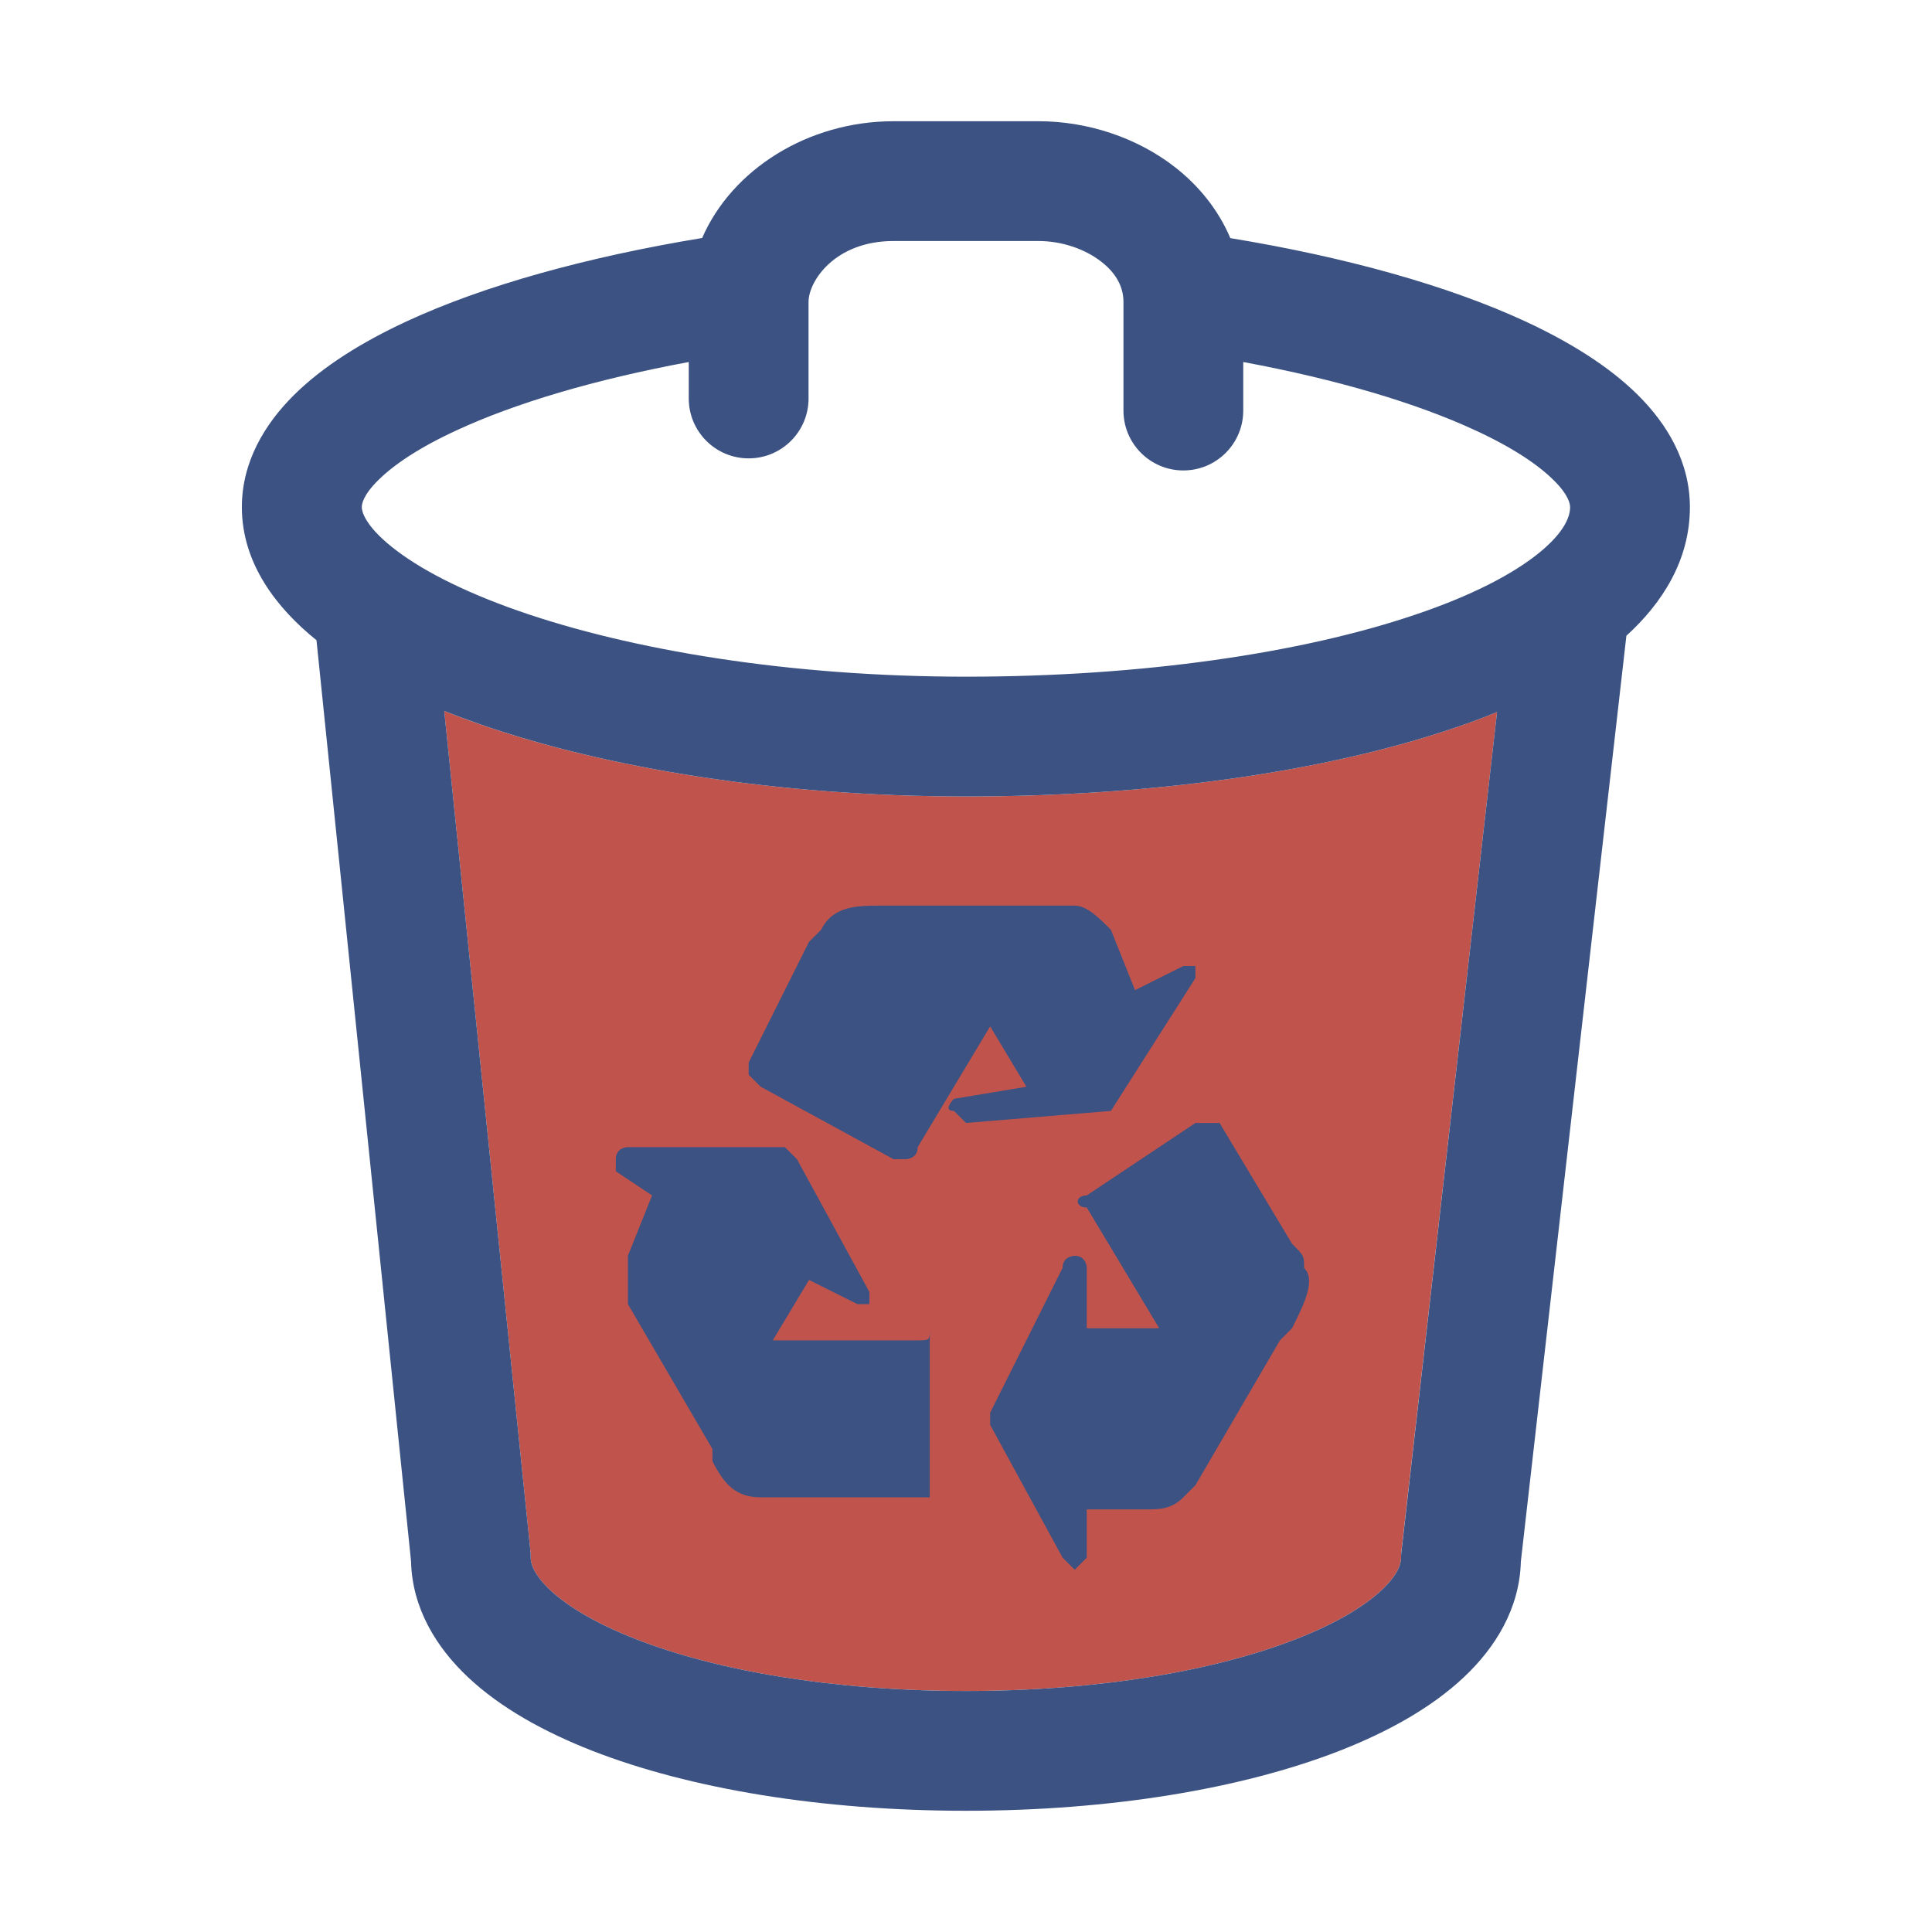 <svg width="16" height="16" viewBox="0 0 16 16" fill="none" xmlns="http://www.w3.org/2000/svg">
<path fill-rule="evenodd" clip-rule="evenodd" d="M12.398 5.897C12.28 5.945 12.158 5.99 12.033 6.032C10.968 6.392 9.537 6.596 7.999 6.596C6.456 6.596 5.023 6.365 3.96 5.993C3.864 5.96 3.77 5.924 3.679 5.888L4.393 12.849C4.394 12.866 4.395 12.883 4.395 12.9C4.395 12.946 4.415 13.036 4.556 13.168C4.699 13.302 4.933 13.445 5.267 13.575C5.932 13.835 6.893 14.004 7.999 14.004C9.106 14.004 10.066 13.835 10.732 13.575C11.066 13.445 11.3 13.302 11.443 13.168C11.583 13.036 11.603 12.946 11.603 12.9C11.603 12.881 11.604 12.863 11.606 12.844L12.398 5.897Z" fill="#C0544D"/>
<path d="M9.9 8.1L9.2 9.2L8 9.3L7.9 9.2C7.8 9.2 7.9 9.1 7.9 9.1L8.5 9L8.2 8.5L7.6 9.5C7.6 9.6 7.5 9.6 7.5 9.6H7.4L6.3 9L6.2 8.9V8.8L6.7 7.8L6.8 7.7C6.9 7.5 7.1 7.5 7.3 7.5H8.9C9 7.5 9.1 7.6 9.2 7.7L9.4 8.2L9.8 8H9.9V8.1Z" fill="#3B5282"/>
<path d="M7.6 11.1H6.4L6.7 10.6L7.1 10.8H7.2V10.7L6.6 9.6L6.5 9.5H5.2C5.2 9.5 5.1 9.5 5.1 9.6V9.7L5.4 9.9L5.2 10.4V10.8L5.9 12V12.1C6 12.3 6.1 12.4 6.3 12.4H7.7V11C7.7 11.1 7.7 11.1 7.6 11.1Z" fill="#3B5282"/>
<path d="M10.7 10.3C10.8 10.4 10.8 10.4 10.8 10.5C10.9 10.6 10.8 10.8 10.7 11L10.6 11.1L9.9 12.3L9.8 12.4C9.7 12.5 9.6 12.5 9.5 12.5H9V12.9L8.9 13L8.8 12.9L8.2 11.8V11.7L8.8 10.5C8.8 10.4 8.9 10.4 8.9 10.4C9 10.4 9 10.5 9 10.5V11H9.6L9 10C8.9 10 8.9 9.9 9 9.9L9.9 9.3H10.1L10.7 10.3Z" fill="#3B5282"/>
<path fill-rule="evenodd" clip-rule="evenodd" d="M7.4 1.004C6.691 1.004 6.061 1.404 5.815 1.971C4.857 2.129 4.009 2.364 3.366 2.662C3 2.832 2.675 3.033 2.435 3.271C2.194 3.51 2.003 3.823 2.003 4.2C2.003 4.666 2.291 5.036 2.621 5.302L3.404 12.929C3.413 13.32 3.615 13.645 3.877 13.891C4.144 14.142 4.503 14.342 4.907 14.5C5.716 14.815 6.806 14.996 7.999 14.996C9.193 14.996 10.282 14.815 11.092 14.5C11.496 14.342 11.855 14.142 12.122 13.891C12.383 13.646 12.585 13.322 12.595 12.932L13.469 5.265C13.768 4.993 13.995 4.637 13.995 4.2C13.995 3.823 13.805 3.51 13.564 3.271C13.324 3.033 12.999 2.832 12.633 2.662C11.991 2.365 11.145 2.129 10.189 1.972C10.088 1.733 9.923 1.534 9.729 1.383C9.412 1.137 9.004 1.004 8.6 1.004H7.4ZM7.4 1.996C6.913 1.996 6.696 2.33 6.696 2.5V3.3C6.696 3.574 6.474 3.796 6.2 3.796C5.926 3.796 5.704 3.574 5.704 3.3V2.998C4.924 3.143 4.266 3.339 3.783 3.563C3.474 3.705 3.262 3.848 3.133 3.976C3.005 4.102 2.996 4.177 2.996 4.2C2.996 4.231 3.017 4.347 3.247 4.531C3.468 4.708 3.817 4.892 4.288 5.057C5.225 5.385 6.543 5.604 7.999 5.604C9.462 5.604 10.781 5.408 11.716 5.092C12.186 4.934 12.531 4.754 12.748 4.577C12.967 4.398 13.003 4.269 13.003 4.2C13.003 4.177 12.994 4.102 12.866 3.976C12.737 3.848 12.525 3.705 12.216 3.563C11.733 3.339 11.075 3.143 10.296 2.998V3.4C10.296 3.674 10.074 3.896 9.8 3.896C9.526 3.896 9.304 3.674 9.304 3.4V2.5C9.304 2.381 9.248 2.266 9.12 2.167C8.987 2.063 8.796 1.996 8.6 1.996H7.4ZM12.398 5.897C12.28 5.945 12.159 5.99 12.033 6.032C10.968 6.392 9.537 6.596 7.999 6.596C6.456 6.596 5.024 6.365 3.961 5.993C3.864 5.959 3.77 5.924 3.679 5.888L4.393 12.849C4.395 12.866 4.395 12.883 4.395 12.9C4.395 12.946 4.416 13.036 4.556 13.168C4.699 13.302 4.933 13.445 5.267 13.575C5.932 13.835 6.893 14.004 7.999 14.004C9.106 14.004 10.066 13.835 10.732 13.575C11.066 13.445 11.3 13.302 11.443 13.168C11.583 13.036 11.603 12.946 11.603 12.9C11.603 12.881 11.604 12.863 11.607 12.844L12.398 5.897Z" fill="#3B5282"/>
</svg>
